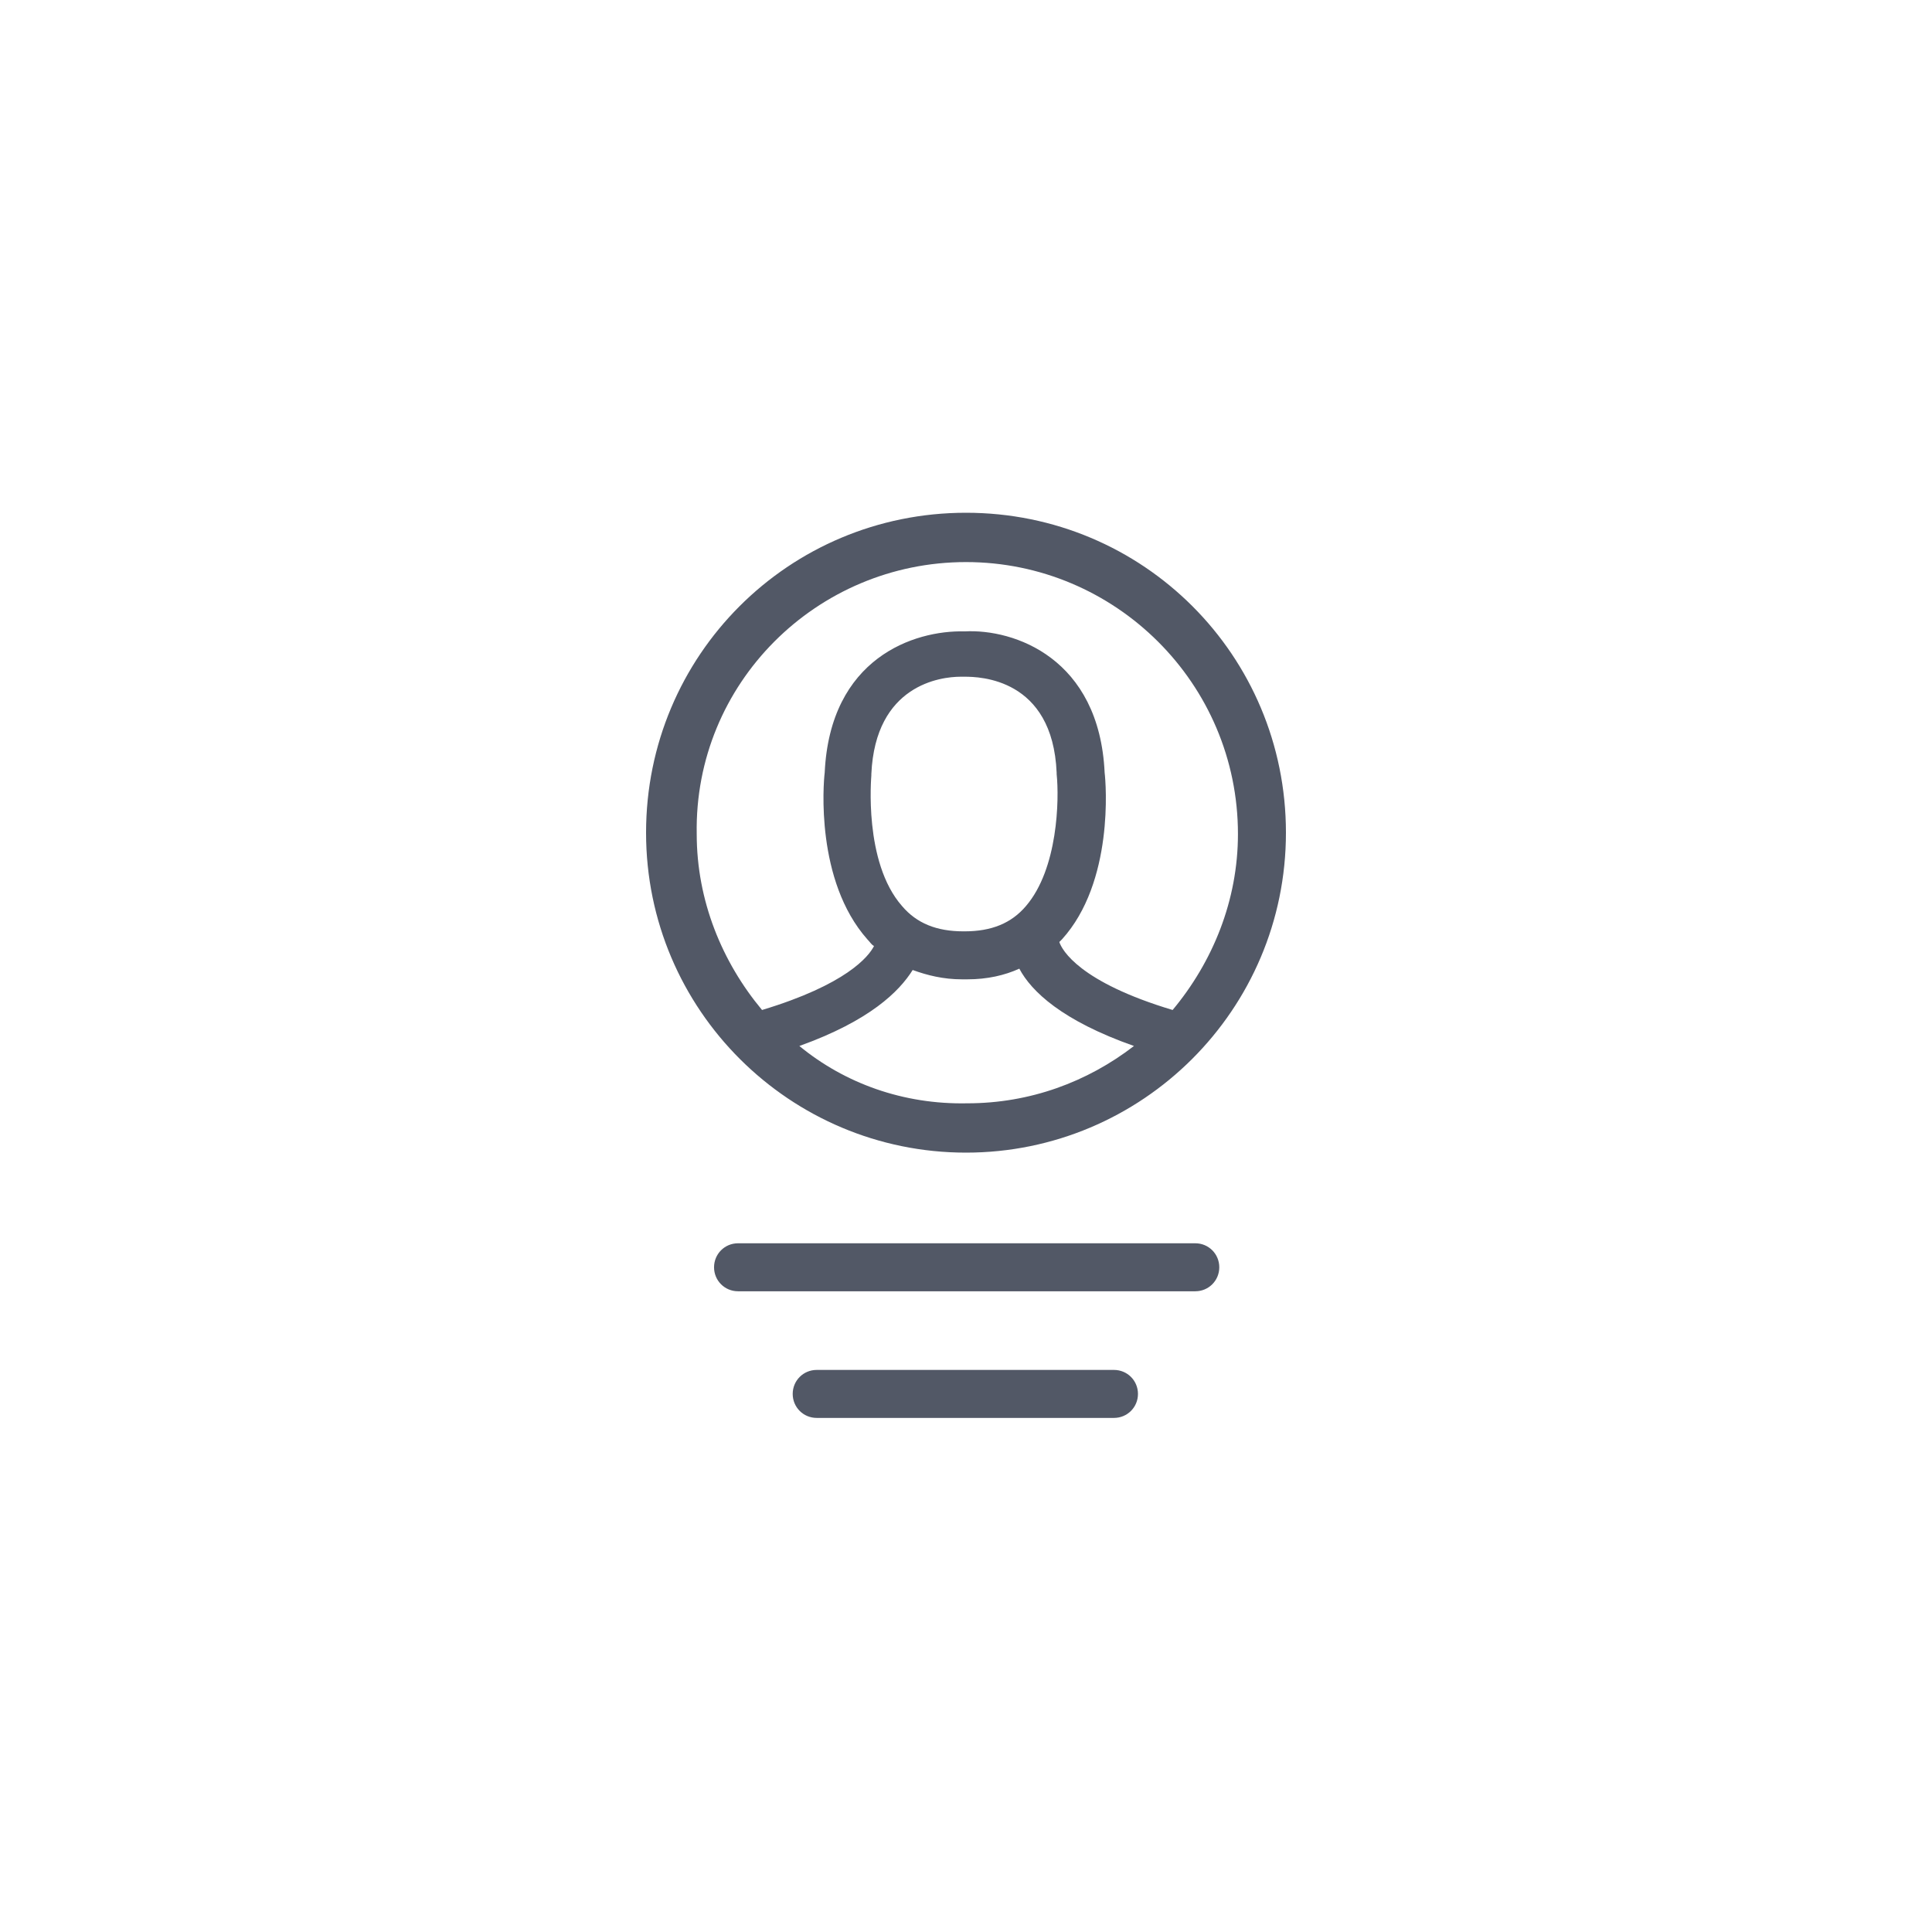 <svg xmlns="http://www.w3.org/2000/svg" xmlns:xlink="http://www.w3.org/1999/xlink" width="100" height="100" viewBox="0 0 100 100"><g><g transform="translate(50 50) scale(0.69 0.69) rotate(0) translate(-50 -50)" style="fill:#525866"><svg fill="#525866" xmlns:x="http://ns.adobe.com/Extensibility/1.0/" xmlns:i="http://ns.adobe.com/AdobeIllustrator/10.0/" xmlns:graph="http://ns.adobe.com/Graphs/1.0/" xmlns="http://www.w3.org/2000/svg" xmlns:xlink="http://www.w3.org/1999/xlink" version="1.1" x="0px" y="0px" viewBox="-255 347 100 100" style="enable-background:new -255 347 100 100;" xml:space="preserve"><g><g i:extraneous="self"><g><path d="M-205,411c13.2,0,24-10.7,24-24s-10.7-24-24-24s-24,10.7-24,24S-218.2,411-205,411z M-217.5,403c5.3-1.9,7.5-4.1,8.5-5.7     c1.1,0.4,2.3,0.7,3.7,0.7c0,0,0.1,0,0.1,0l0.1,0c0,0,0.1,0,0.1,0c0,0,0.1,0,0.1,0c1.5,0,2.8-0.3,3.9-0.8c0.9,1.7,3.2,3.9,8.6,5.8     c-3.5,2.7-7.8,4.3-12.5,4.3C-209.7,407.4-214.1,405.8-217.5,403z M-200.5,392.5c-1.1,1.3-2.6,1.9-4.6,1.9c0,0-0.1,0-0.1,0     c-2,0-3.5-0.6-4.6-1.9c-2.9-3.3-2.3-9.7-2.3-9.8c0,0,0-0.1,0-0.1c0.3-6.7,5.2-7.3,6.7-7.3c0.1,0,0.2,0,0.2,0c0,0,0.1,0,0.1,0     c1.1,0,6.6,0.1,6.9,7.2c0,0,0,0.1,0,0.1C-198,384.5-198.1,389.7-200.5,392.5z M-205,366.7c11.2,0,20.4,9.1,20.4,20.4     c0,5-1.9,9.6-4.9,13.2c-7-2.1-8.3-4.5-8.5-5.1c0.1-0.1,0.2-0.2,0.2-0.2c3.9-4.3,3.3-11.7,3.2-12.5c-0.4-8.6-6.8-10.8-10.5-10.6     c-3.8-0.1-10.1,2-10.5,10.6c-0.1,0.8-0.7,8.1,3.2,12.5c0.2,0.2,0.3,0.4,0.5,0.5c-0.4,0.8-2.1,2.9-8.4,4.8     c-3-3.6-4.9-8.2-4.9-13.2C-225.4,375.8-216.2,366.7-205,366.7z"></path><path d="M-187.8,417.8h-34.3c-1,0-1.8,0.8-1.8,1.8c0,1,0.8,1.8,1.8,1.8h34.3c1,0,1.8-0.8,1.8-1.8     C-186,418.6-186.8,417.8-187.8,417.8z"></path><path d="M-193.9,427.3h-22.3c-1,0-1.8,0.8-1.8,1.8c0,1,0.8,1.8,1.8,1.8h22.3c1,0,1.8-0.8,1.8-1.8     C-192.1,428.1-192.9,427.3-193.9,427.3z"></path></g></g></g></svg></g></g></svg>